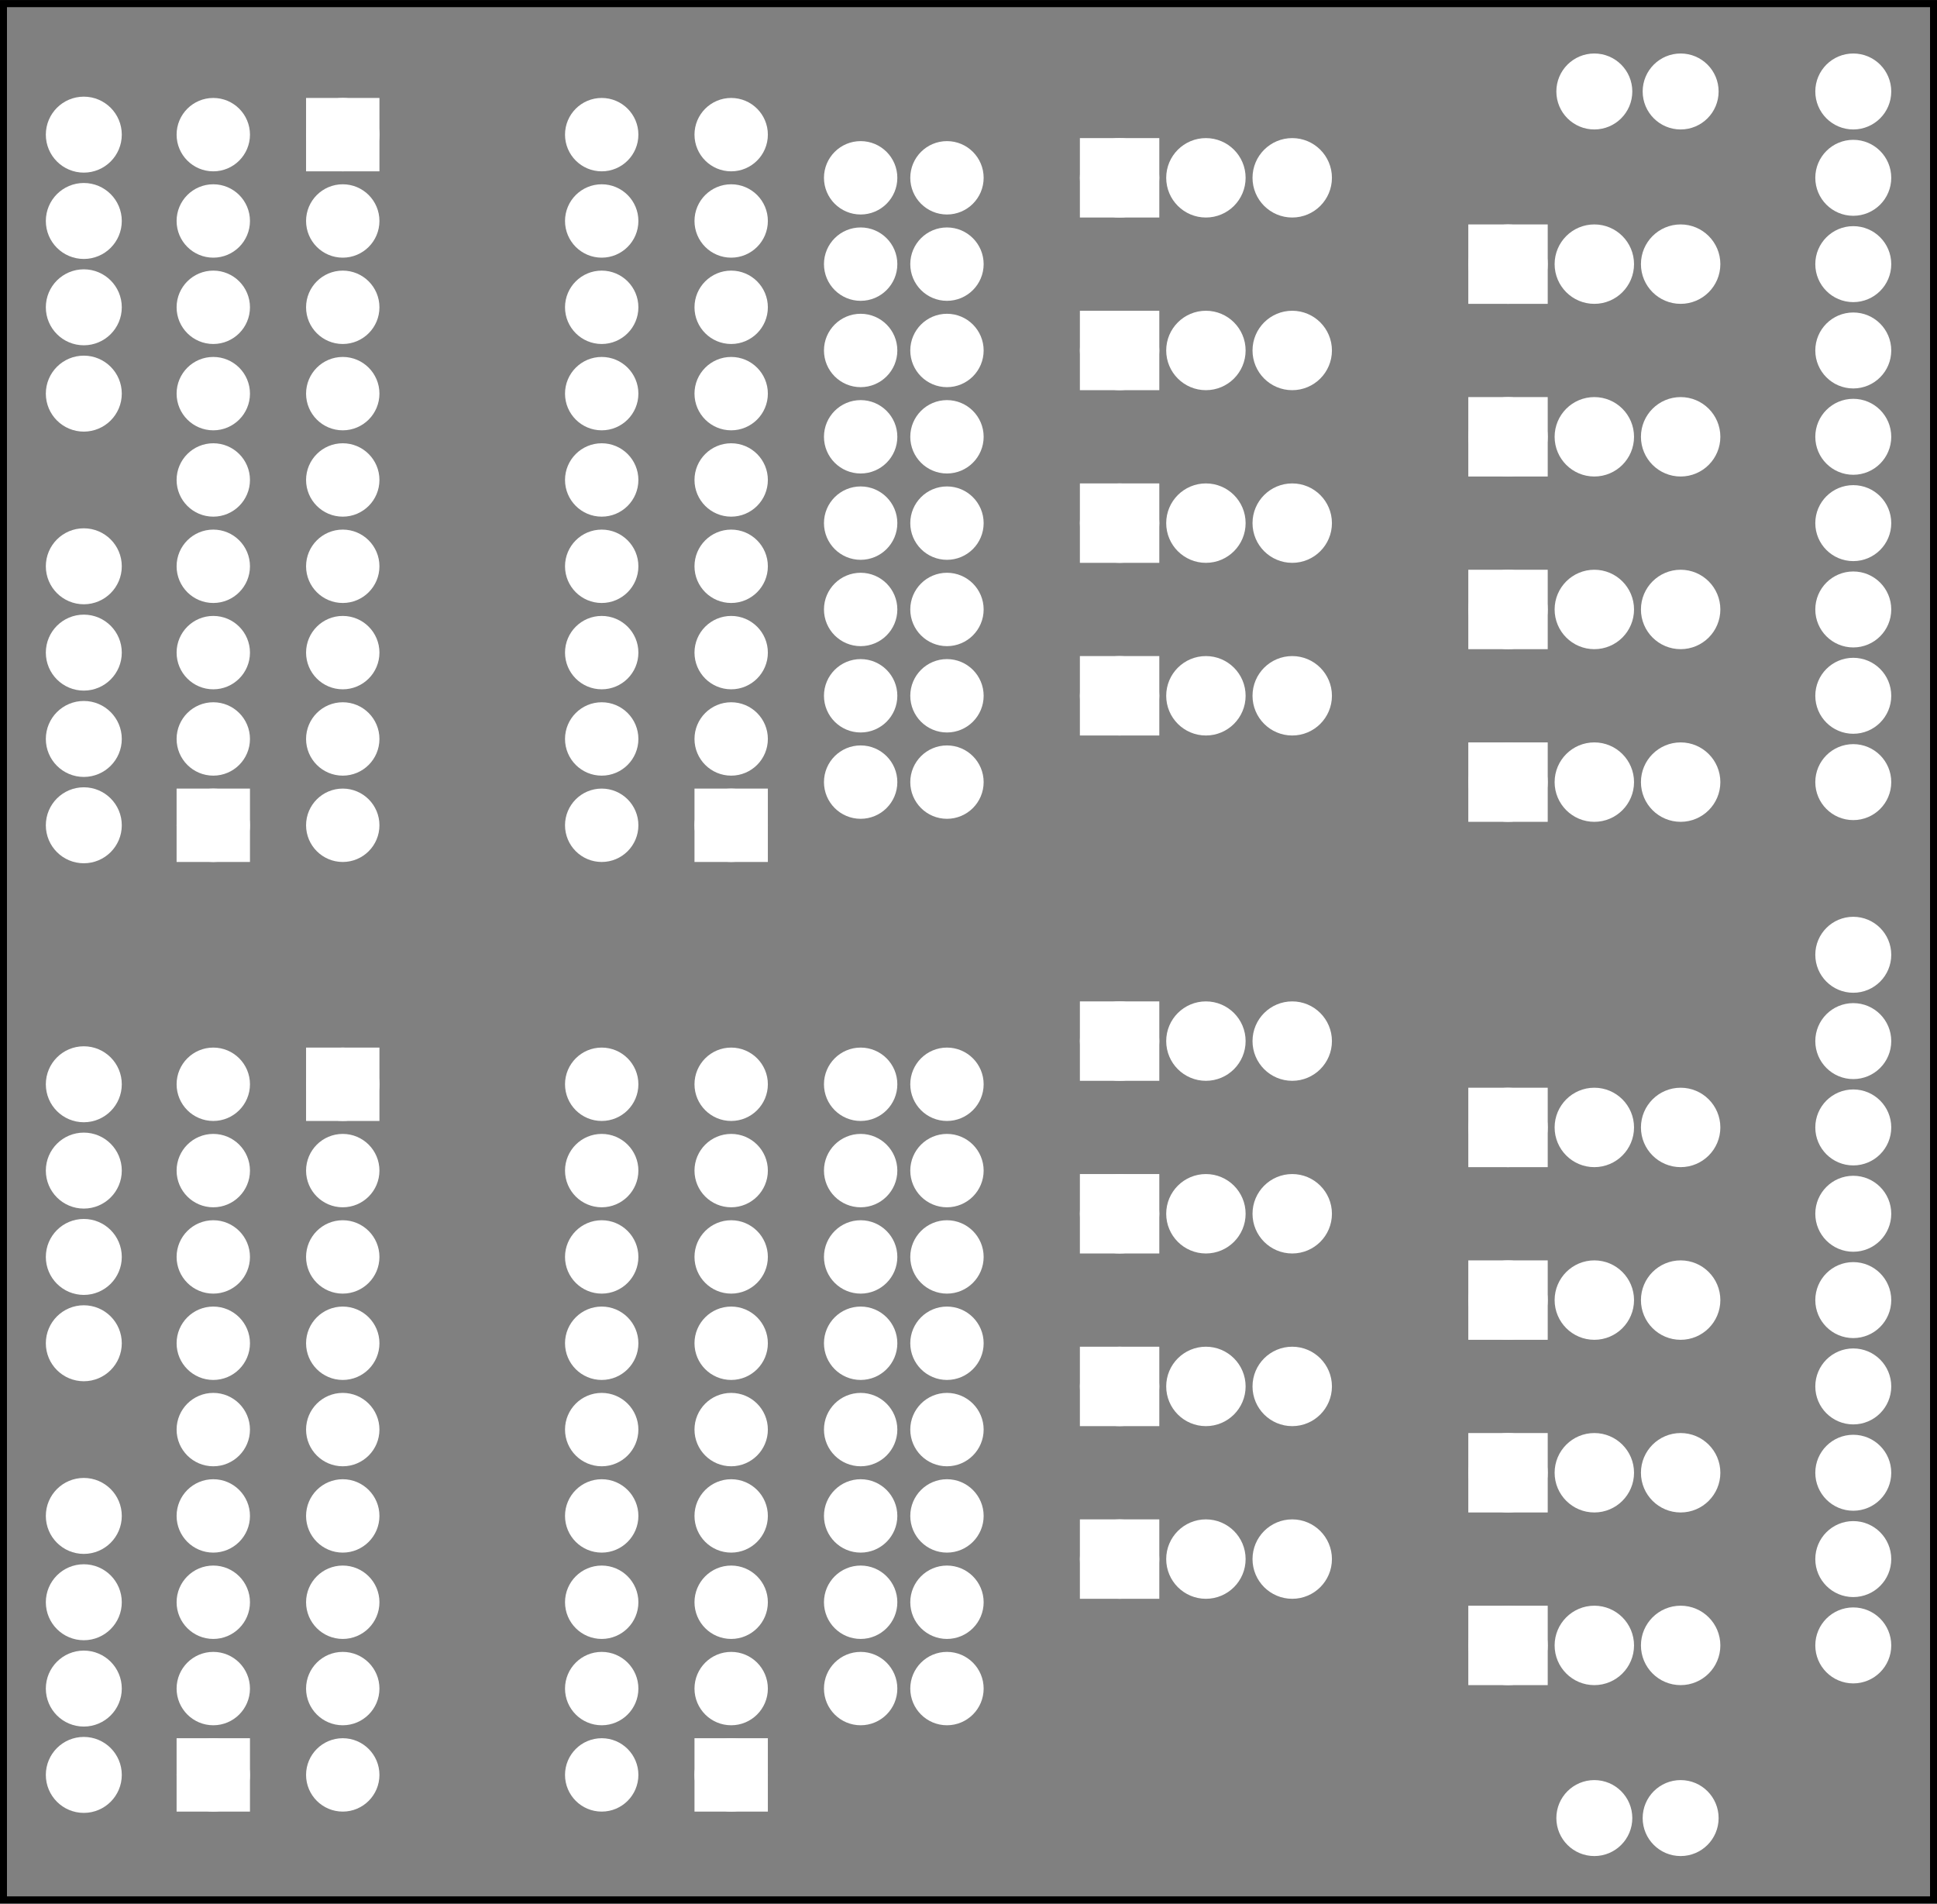 <?xml version='1.0' encoding='UTF-8' standalone='no'?>
<!-- Created with Fritzing (http://www.fritzing.org/) -->
<svg xmlns="http://www.w3.org/2000/svg" width="2.244in" xmlns:svg="http://www.w3.org/2000/svg" height="2.205in" viewBox="0 0 161.575 158.74" x="0in" baseProfile="tiny" y="0in"  version="1.2">
 <rect x="0" y="0" width="161.575" height="158.74" fill="#808080" stroke="none"/>
 <g partID="57832">
  <g id="silkscreen0">
   <rect width="160.999" stroke="black" height="158.164" x="0.288" y="0.288" stroke-width="0.576" fill="none"/>
  </g>
 </g>
 <g partID="57830">
  <g id="board">
   <rect width="160.999" stroke="black" height="158.164" x="0.288" id="boardoutline" y="0.288" fill-opacity="0.5" stroke-width="0.5" fill="none"/>
  </g>
 </g>
 <g partID="57832">
  <g id="silkscreen0">
   <rect width="160.999" stroke="black" height="158.164" x="0.288" y="0.288" stroke-width="0.576" fill="none"/>
  </g>
 </g>
 <g partID="12301100">
  <g transform="translate(69.091,60.716)">
   <g id="copper0">
    <g id="copper1">
     <!--  <rect width="55" x="10" y="35" fill="none" height="55" stroke="rgb(255, 191, 0)" stroke-width="20" /> -->
     <circle stroke="white" cx="2.7" r="1.98" cy="4.5" id="connector0pin" stroke-width="2.16" fill="white"/>
     <circle stroke="white" cx="9.9" r="1.98" cy="4.5" id="connector1pin" stroke-width="2.16" fill="white"/>
    </g>
   </g>
  </g>
 </g>
 <g partID="12361150">
  <g transform="translate(69.091,136.316)">
   <g id="copper0">
    <g id="copper1">
     <!--  <rect width="55" x="10" y="35" fill="none" height="55" stroke="rgb(255, 191, 0)" stroke-width="20" /> -->
     <circle stroke="white" cx="2.7" r="1.98" cy="4.5" id="connector0pin" stroke-width="2.16" fill="white"/>
     <circle stroke="white" cx="9.9" r="1.98" cy="4.5" id="connector1pin" stroke-width="2.16" fill="white"/>
    </g>
   </g>
  </g>
 </g>
 <g partID="12301080">
  <g transform="translate(69.091,46.316)">
   <g id="copper0">
    <g id="copper1">
     <!--  <rect width="55" x="10" y="35" fill="none" height="55" stroke="rgb(255, 191, 0)" stroke-width="20" /> -->
     <circle stroke="white" cx="2.7" r="1.98" cy="4.5" id="connector0pin" stroke-width="2.16" fill="white"/>
     <circle stroke="white" cx="9.9" r="1.98" cy="4.5" id="connector1pin" stroke-width="2.16" fill="white"/>
    </g>
   </g>
  </g>
 </g>
 <g partID="12361160">
  <g transform="translate(69.091,121.916)">
   <g id="copper0">
    <g id="copper1">
     <!--  <rect width="55" x="10" y="35" fill="none" height="55" stroke="rgb(255, 191, 0)" stroke-width="20" /> -->
     <circle stroke="white" cx="2.7" r="1.98" cy="4.5" id="connector0pin" stroke-width="2.16" fill="white"/>
     <circle stroke="white" cx="9.9" r="1.98" cy="4.5" id="connector1pin" stroke-width="2.16" fill="white"/>
    </g>
   </g>
  </g>
 </g>
 <g partID="12361170">
  <g transform="translate(69.091,107.516)">
   <g id="copper0">
    <g id="copper1">
     <!--  <rect width="55" x="10" y="35" fill="none" height="55" stroke="rgb(255, 191, 0)" stroke-width="20" /> -->
     <circle stroke="white" cx="2.7" r="1.98" cy="4.5" id="connector0pin" stroke-width="2.16" fill="white"/>
     <circle stroke="white" cx="9.9" r="1.98" cy="4.5" id="connector1pin" stroke-width="2.16" fill="white"/>
    </g>
   </g>
  </g>
 </g>
 <g partID="12301060">
  <g transform="translate(69.091,31.916)">
   <g id="copper0">
    <g id="copper1">
     <!--  <rect width="55" x="10" y="35" fill="none" height="55" stroke="rgb(255, 191, 0)" stroke-width="20" /> -->
     <circle stroke="white" cx="2.7" r="1.98" cy="4.5" id="connector0pin" stroke-width="2.16" fill="white"/>
     <circle stroke="white" cx="9.9" r="1.98" cy="4.5" id="connector1pin" stroke-width="2.16" fill="white"/>
    </g>
   </g>
  </g>
 </g>
 <g partID="12361180">
  <g transform="translate(69.091,93.116)">
   <g id="copper0">
    <g id="copper1">
     <!--  <rect width="55" x="10" y="35" fill="none" height="55" stroke="rgb(255, 191, 0)" stroke-width="20" /> -->
     <circle stroke="white" cx="2.7" r="1.98" cy="4.5" id="connector0pin" stroke-width="2.16" fill="white"/>
     <circle stroke="white" cx="9.9" r="1.98" cy="4.5" id="connector1pin" stroke-width="2.16" fill="white"/>
    </g>
   </g>
  </g>
 </g>
 <g partID="12301040">
  <g transform="translate(69.091,17.516)">
   <g id="copper0">
    <g id="copper1">
     <!--  <rect width="55" x="10" y="35" fill="none" height="55" stroke="rgb(255, 191, 0)" stroke-width="20" /> -->
     <circle stroke="white" cx="2.7" r="1.98" cy="4.5" id="connector0pin" stroke-width="2.16" fill="white"/>
     <circle stroke="white" cx="9.9" r="1.98" cy="4.5" id="connector1pin" stroke-width="2.16" fill="white"/>
    </g>
   </g>
  </g>
 </g>
 <g partID="12301020">
  <g transform="translate(67.291,53.516)">
   <g id="copper0">
    <g id="copper1">
     <!-- <rect width="55" x="35" y="35" fill="none" height="55" stroke="rgb(255, 191, 0)" stroke-width="20" /> -->
     <circle stroke="white" cx="4.5" r="1.98" cy="4.5" id="connector0pin" stroke-width="2.16" fill="white"/>
     <circle stroke="white" cx="11.7" r="1.98" cy="4.5" id="connector1pin" stroke-width="2.16" fill="white"/>
    </g>
   </g>
  </g>
 </g>
 <g partID="12361190">
  <g transform="translate(67.291,129.116)">
   <g id="copper0">
    <g id="copper1">
     <!-- <rect width="55" x="35" y="35" fill="none" height="55" stroke="rgb(255, 191, 0)" stroke-width="20" /> -->
     <circle stroke="white" cx="4.5" r="1.98" cy="4.5" id="connector0pin" stroke-width="2.16" fill="white"/>
     <circle stroke="white" cx="11.7" r="1.98" cy="4.5" id="connector1pin" stroke-width="2.16" fill="white"/>
    </g>
   </g>
  </g>
 </g>
 <g partID="12361200">
  <g transform="translate(67.291,114.716)">
   <g id="copper0">
    <g id="copper1">
     <!-- <rect width="55" x="35" y="35" fill="none" height="55" stroke="rgb(255, 191, 0)" stroke-width="20" /> -->
     <circle stroke="white" cx="4.5" r="1.98" cy="4.5" id="connector0pin" stroke-width="2.16" fill="white"/>
     <circle stroke="white" cx="11.7" r="1.98" cy="4.5" id="connector1pin" stroke-width="2.16" fill="white"/>
    </g>
   </g>
  </g>
 </g>
 <g partID="12301000">
  <g transform="translate(67.291,39.116)">
   <g id="copper0">
    <g id="copper1">
     <!-- <rect width="55" x="35" y="35" fill="none" height="55" stroke="rgb(255, 191, 0)" stroke-width="20" /> -->
     <circle stroke="white" cx="4.5" r="1.98" cy="4.5" id="connector0pin" stroke-width="2.16" fill="white"/>
     <circle stroke="white" cx="11.7" r="1.98" cy="4.5" id="connector1pin" stroke-width="2.16" fill="white"/>
    </g>
   </g>
  </g>
 </g>
 <g partID="12300980">
  <g transform="translate(67.291,24.716)">
   <g id="copper0">
    <g id="copper1">
     <!-- <rect width="55" x="35" y="35" fill="none" height="55" stroke="rgb(255, 191, 0)" stroke-width="20" /> -->
     <circle stroke="white" cx="4.5" r="1.98" cy="4.5" id="connector0pin" stroke-width="2.16" fill="white"/>
     <circle stroke="white" cx="11.7" r="1.98" cy="4.5" id="connector1pin" stroke-width="2.16" fill="white"/>
    </g>
   </g>
  </g>
 </g>
 <g partID="12361210">
  <g transform="translate(67.291,100.316)">
   <g id="copper0">
    <g id="copper1">
     <!-- <rect width="55" x="35" y="35" fill="none" height="55" stroke="rgb(255, 191, 0)" stroke-width="20" /> -->
     <circle stroke="white" cx="4.5" r="1.98" cy="4.5" id="connector0pin" stroke-width="2.16" fill="white"/>
     <circle stroke="white" cx="11.7" r="1.98" cy="4.5" id="connector1pin" stroke-width="2.16" fill="white"/>
    </g>
   </g>
  </g>
 </g>
 <g partID="74910">
  <g transform="translate(67.291,10.316)">
   <g id="copper0">
    <g id="copper1">
     <!-- <rect width="55" x="35" y="35" fill="none" height="55" stroke="rgb(255, 191, 0)" stroke-width="20" /> -->
     <circle stroke="white" cx="4.5" r="1.98" cy="4.5" id="connector0pin" stroke-width="2.16" fill="white"/>
     <circle stroke="white" cx="11.7" r="1.98" cy="4.5" id="connector1pin" stroke-width="2.16" fill="white"/>
    </g>
   </g>
  </g>
 </g>
 <g partID="12361220">
  <g transform="translate(67.291,85.916)">
   <g id="copper0">
    <g id="copper1">
     <!-- <rect width="55" x="35" y="35" fill="none" height="55" stroke="rgb(255, 191, 0)" stroke-width="20" /> -->
     <circle stroke="white" cx="4.5" r="1.98" cy="4.5" id="connector0pin" stroke-width="2.16" fill="white"/>
     <circle stroke="white" cx="11.7" r="1.98" cy="4.5" id="connector1pin" stroke-width="2.16" fill="white"/>
    </g>
   </g>
  </g>
 </g>
 <g partID="12361230">
  <g transform="translate(117.151,122.816)">
   <g id="copper0">
    <rect width="4.464" stroke="white" height="4.464" x="6.408" y="12.168" stroke-width="2.16" fill="white"/>
    <circle stroke="white" cx="8.64" r="2.232" cy="14.4" id="connector0pad" stroke-width="2.16" fill="white"/>
    <circle stroke="white" cx="15.84" r="2.232" cy="14.4" id="connector1pad" stroke-width="2.16" fill="white"/>
    <circle stroke="white" cx="23.04" r="2.232" cy="14.4" id="connector2pad" stroke-width="2.16" fill="white"/>
   </g>
  </g>
 </g>
 <g partID="12302090">
  <g transform="translate(117.151,50.816)">
   <g id="copper0">
    <rect width="4.464" stroke="white" height="4.464" x="6.408" y="12.168" stroke-width="2.16" fill="white"/>
    <circle stroke="white" cx="8.64" r="2.232" cy="14.4" id="connector0pad" stroke-width="2.16" fill="white"/>
    <circle stroke="white" cx="15.84" r="2.232" cy="14.4" id="connector1pad" stroke-width="2.16" fill="white"/>
    <circle stroke="white" cx="23.04" r="2.232" cy="14.4" id="connector2pad" stroke-width="2.16" fill="white"/>
   </g>
  </g>
 </g>
 <g partID="12302070">
  <g transform="translate(84.751,43.616)">
   <g id="copper0">
    <rect width="4.464" stroke="white" height="4.464" x="6.408" y="12.168" stroke-width="2.16" fill="white"/>
    <circle stroke="white" cx="8.64" r="2.232" cy="14.4" id="connector0pad" stroke-width="2.16" fill="white"/>
    <circle stroke="white" cx="15.84" r="2.232" cy="14.4" id="connector1pad" stroke-width="2.16" fill="white"/>
    <circle stroke="white" cx="23.04" r="2.232" cy="14.4" id="connector2pad" stroke-width="2.16" fill="white"/>
   </g>
  </g>
 </g>
 <g partID="12361240">
  <g transform="translate(84.751,115.616)">
   <g id="copper0">
    <rect width="4.464" stroke="white" height="4.464" x="6.408" y="12.168" stroke-width="2.16" fill="white"/>
    <circle stroke="white" cx="8.64" r="2.232" cy="14.4" id="connector0pad" stroke-width="2.16" fill="white"/>
    <circle stroke="white" cx="15.84" r="2.232" cy="14.4" id="connector1pad" stroke-width="2.16" fill="white"/>
    <circle stroke="white" cx="23.04" r="2.232" cy="14.4" id="connector2pad" stroke-width="2.16" fill="white"/>
   </g>
  </g>
 </g>
 <g partID="12302050">
  <g transform="translate(117.151,36.416)">
   <g id="copper0">
    <rect width="4.464" stroke="white" height="4.464" x="6.408" y="12.168" stroke-width="2.16" fill="white"/>
    <circle stroke="white" cx="8.64" r="2.232" cy="14.4" id="connector0pad" stroke-width="2.16" fill="white"/>
    <circle stroke="white" cx="15.84" r="2.232" cy="14.4" id="connector1pad" stroke-width="2.16" fill="white"/>
    <circle stroke="white" cx="23.04" r="2.232" cy="14.4" id="connector2pad" stroke-width="2.16" fill="white"/>
   </g>
  </g>
 </g>
 <g partID="12361250">
  <g transform="translate(117.151,108.416)">
   <g id="copper0">
    <rect width="4.464" stroke="white" height="4.464" x="6.408" y="12.168" stroke-width="2.16" fill="white"/>
    <circle stroke="white" cx="8.64" r="2.232" cy="14.4" id="connector0pad" stroke-width="2.16" fill="white"/>
    <circle stroke="white" cx="15.84" r="2.232" cy="14.4" id="connector1pad" stroke-width="2.16" fill="white"/>
    <circle stroke="white" cx="23.04" r="2.232" cy="14.4" id="connector2pad" stroke-width="2.16" fill="white"/>
   </g>
  </g>
 </g>
 <g partID="12302030">
  <g transform="translate(84.751,29.216)">
   <g id="copper0">
    <rect width="4.464" stroke="white" height="4.464" x="6.408" y="12.168" stroke-width="2.16" fill="white"/>
    <circle stroke="white" cx="8.64" r="2.232" cy="14.4" id="connector0pad" stroke-width="2.16" fill="white"/>
    <circle stroke="white" cx="15.84" r="2.232" cy="14.4" id="connector1pad" stroke-width="2.16" fill="white"/>
    <circle stroke="white" cx="23.04" r="2.232" cy="14.4" id="connector2pad" stroke-width="2.16" fill="white"/>
   </g>
  </g>
 </g>
 <g partID="12361260">
  <g transform="translate(84.751,101.216)">
   <g id="copper0">
    <rect width="4.464" stroke="white" height="4.464" x="6.408" y="12.168" stroke-width="2.16" fill="white"/>
    <circle stroke="white" cx="8.64" r="2.232" cy="14.4" id="connector0pad" stroke-width="2.16" fill="white"/>
    <circle stroke="white" cx="15.84" r="2.232" cy="14.4" id="connector1pad" stroke-width="2.16" fill="white"/>
    <circle stroke="white" cx="23.04" r="2.232" cy="14.4" id="connector2pad" stroke-width="2.16" fill="white"/>
   </g>
  </g>
 </g>
 <g partID="12302010">
  <g transform="translate(117.151,22.016)">
   <g id="copper0">
    <rect width="4.464" stroke="white" height="4.464" x="6.408" y="12.168" stroke-width="2.16" fill="white"/>
    <circle stroke="white" cx="8.64" r="2.232" cy="14.4" id="connector0pad" stroke-width="2.16" fill="white"/>
    <circle stroke="white" cx="15.84" r="2.232" cy="14.4" id="connector1pad" stroke-width="2.16" fill="white"/>
    <circle stroke="white" cx="23.04" r="2.232" cy="14.4" id="connector2pad" stroke-width="2.16" fill="white"/>
   </g>
  </g>
 </g>
 <g partID="12361270">
  <g transform="translate(117.151,94.016)">
   <g id="copper0">
    <rect width="4.464" stroke="white" height="4.464" x="6.408" y="12.168" stroke-width="2.16" fill="white"/>
    <circle stroke="white" cx="8.64" r="2.232" cy="14.4" id="connector0pad" stroke-width="2.16" fill="white"/>
    <circle stroke="white" cx="15.84" r="2.232" cy="14.4" id="connector1pad" stroke-width="2.16" fill="white"/>
    <circle stroke="white" cx="23.04" r="2.232" cy="14.4" id="connector2pad" stroke-width="2.16" fill="white"/>
   </g>
  </g>
 </g>
 <g partID="12301990">
  <g transform="translate(84.751,14.816)">
   <g id="copper0">
    <rect width="4.464" stroke="white" height="4.464" x="6.408" y="12.168" stroke-width="2.16" fill="white"/>
    <circle stroke="white" cx="8.64" r="2.232" cy="14.4" id="connector0pad" stroke-width="2.16" fill="white"/>
    <circle stroke="white" cx="15.84" r="2.232" cy="14.4" id="connector1pad" stroke-width="2.16" fill="white"/>
    <circle stroke="white" cx="23.04" r="2.232" cy="14.4" id="connector2pad" stroke-width="2.16" fill="white"/>
   </g>
  </g>
 </g>
 <g partID="12361280">
  <g transform="translate(84.751,86.816)">
   <g id="copper0">
    <rect width="4.464" stroke="white" height="4.464" x="6.408" y="12.168" stroke-width="2.16" fill="white"/>
    <circle stroke="white" cx="8.64" r="2.232" cy="14.4" id="connector0pad" stroke-width="2.16" fill="white"/>
    <circle stroke="white" cx="15.84" r="2.232" cy="14.4" id="connector1pad" stroke-width="2.16" fill="white"/>
    <circle stroke="white" cx="23.04" r="2.232" cy="14.4" id="connector2pad" stroke-width="2.16" fill="white"/>
   </g>
  </g>
 </g>
 <g partID="12301970">
  <g transform="translate(117.151,7.616)">
   <g id="copper0">
    <rect width="4.464" stroke="white" height="4.464" x="6.408" y="12.168" stroke-width="2.16" fill="white"/>
    <circle stroke="white" cx="8.64" r="2.232" cy="14.4" id="connector0pad" stroke-width="2.16" fill="white"/>
    <circle stroke="white" cx="15.84" r="2.232" cy="14.4" id="connector1pad" stroke-width="2.16" fill="white"/>
    <circle stroke="white" cx="23.04" r="2.232" cy="14.4" id="connector2pad" stroke-width="2.16" fill="white"/>
   </g>
  </g>
 </g>
 <g partID="12361290">
  <g transform="translate(117.151,79.616)">
   <g id="copper0">
    <rect width="4.464" stroke="white" height="4.464" x="6.408" y="12.168" stroke-width="2.16" fill="white"/>
    <circle stroke="white" cx="8.64" r="2.232" cy="14.4" id="connector0pad" stroke-width="2.16" fill="white"/>
    <circle stroke="white" cx="15.84" r="2.232" cy="14.4" id="connector1pad" stroke-width="2.16" fill="white"/>
    <circle stroke="white" cx="23.04" r="2.232" cy="14.4" id="connector2pad" stroke-width="2.16" fill="white"/>
   </g>
  </g>
 </g>
 <g partID="74970">
  <g transform="translate(84.751,0.416)">
   <g id="copper0">
    <rect width="4.464" stroke="white" height="4.464" x="6.408" y="12.168" stroke-width="2.16" fill="white"/>
    <circle stroke="white" cx="8.64" r="2.232" cy="14.4" id="connector0pad" stroke-width="2.16" fill="white"/>
    <circle stroke="white" cx="15.84" r="2.232" cy="14.4" id="connector1pad" stroke-width="2.16" fill="white"/>
    <circle stroke="white" cx="23.04" r="2.232" cy="14.4" id="connector2pad" stroke-width="2.16" fill="white"/>
   </g>
  </g>
 </g>
 <g partID="12361300">
  <g transform="translate(84.751,72.416)">
   <g id="copper0">
    <rect width="4.464" stroke="white" height="4.464" x="6.408" y="12.168" stroke-width="2.16" fill="white"/>
    <circle stroke="white" cx="8.64" r="2.232" cy="14.4" id="connector0pad" stroke-width="2.16" fill="white"/>
    <circle stroke="white" cx="15.84" r="2.232" cy="14.4" id="connector1pad" stroke-width="2.16" fill="white"/>
    <circle stroke="white" cx="23.04" r="2.232" cy="14.4" id="connector2pad" stroke-width="2.16" fill="white"/>
   </g>
  </g>
 </g>
 <g partID="12305140">
  <g transform="translate(22.111,73.136)">
   <g transform="matrix(-1,0,0,-1,0,0)">
    <g gorn="0.5.0" id="copper0">
     <rect width="3.96" stroke="white" height="3.96" gorn="0.5.0.0" x="2.34" id="square" y="2.34" stroke-width="2.16" fill="white"/>
     <circle stroke="white" cx="4.32" r="1.98" gorn="0.5.0.1" cy="4.32" id="connector0pin" stroke-width="2.16" fill="white"/>
     <circle stroke="white" cx="4.32" r="1.98" gorn="0.5.0.2" cy="11.52" id="connector1pin" stroke-width="2.16" fill="white"/>
     <circle stroke="white" cx="4.32" r="1.98" gorn="0.5.0.3" cy="18.72" id="connector2pin" stroke-width="2.16" fill="white"/>
     <circle stroke="white" cx="4.32" r="1.98" gorn="0.5.0.4" cy="25.92" id="connector3pin" stroke-width="2.16" fill="white"/>
     <circle stroke="white" cx="4.32" r="1.98" gorn="0.5.0.5" cy="33.12" id="connector4pin" stroke-width="2.16" fill="white"/>
     <circle stroke="white" cx="4.32" r="1.98" gorn="0.5.0.6" cy="40.32" id="connector5pin" stroke-width="2.16" fill="white"/>
     <circle stroke="white" cx="4.32" r="1.98" gorn="0.5.0.7" cy="47.52" id="connector6pin" stroke-width="2.16" fill="white"/>
     <circle stroke="white" cx="4.32" r="1.98" gorn="0.5.0.8" cy="54.72" id="connector7pin" stroke-width="2.16" fill="white"/>
     <circle stroke="white" cx="4.32" r="1.98" gorn="0.5.0.9" cy="61.92" id="connector8pin" stroke-width="2.16" fill="white"/>
    </g>
   </g>
  </g>
 </g>
 <g partID="12361310">
  <g transform="translate(22.111,152.336)">
   <g transform="matrix(-1,0,0,-1,0,0)">
    <g gorn="0.5.0" id="copper0">
     <rect width="3.96" stroke="white" height="3.96" gorn="0.5.0.0" x="2.34" id="square" y="2.34" stroke-width="2.16" fill="white"/>
     <circle stroke="white" cx="4.32" r="1.98" gorn="0.5.0.1" cy="4.32" id="connector0pin" stroke-width="2.16" fill="white"/>
     <circle stroke="white" cx="4.32" r="1.98" gorn="0.5.0.2" cy="11.52" id="connector1pin" stroke-width="2.16" fill="white"/>
     <circle stroke="white" cx="4.32" r="1.98" gorn="0.5.0.3" cy="18.72" id="connector2pin" stroke-width="2.16" fill="white"/>
     <circle stroke="white" cx="4.32" r="1.98" gorn="0.5.0.4" cy="25.92" id="connector3pin" stroke-width="2.16" fill="white"/>
     <circle stroke="white" cx="4.32" r="1.98" gorn="0.5.0.5" cy="33.12" id="connector4pin" stroke-width="2.16" fill="white"/>
     <circle stroke="white" cx="4.32" r="1.98" gorn="0.5.0.6" cy="40.32" id="connector5pin" stroke-width="2.16" fill="white"/>
     <circle stroke="white" cx="4.32" r="1.98" gorn="0.5.0.7" cy="47.52" id="connector6pin" stroke-width="2.16" fill="white"/>
     <circle stroke="white" cx="4.32" r="1.98" gorn="0.5.0.8" cy="54.72" id="connector7pin" stroke-width="2.16" fill="white"/>
     <circle stroke="white" cx="4.32" r="1.98" gorn="0.5.0.9" cy="61.92" id="connector8pin" stroke-width="2.16" fill="white"/>
    </g>
   </g>
  </g>
 </g>
 <g partID="12297250">
  <g transform="translate(65.311,73.136)">
   <g transform="matrix(-1,0,0,-1,0,0)">
    <g gorn="0.5.0" id="copper0">
     <rect width="3.96" stroke="white" height="3.96" gorn="0.5.0.0" x="2.34" id="square" y="2.34" stroke-width="2.16" fill="white"/>
     <circle stroke="white" cx="4.32" r="1.98" gorn="0.5.0.1" cy="4.32" id="connector0pin" stroke-width="2.16" fill="white"/>
     <circle stroke="white" cx="4.32" r="1.98" gorn="0.5.0.2" cy="11.52" id="connector1pin" stroke-width="2.16" fill="white"/>
     <circle stroke="white" cx="4.32" r="1.98" gorn="0.5.0.3" cy="18.72" id="connector2pin" stroke-width="2.16" fill="white"/>
     <circle stroke="white" cx="4.32" r="1.98" gorn="0.5.0.4" cy="25.92" id="connector3pin" stroke-width="2.16" fill="white"/>
     <circle stroke="white" cx="4.32" r="1.98" gorn="0.5.0.5" cy="33.12" id="connector4pin" stroke-width="2.16" fill="white"/>
     <circle stroke="white" cx="4.32" r="1.98" gorn="0.5.0.6" cy="40.32" id="connector5pin" stroke-width="2.16" fill="white"/>
     <circle stroke="white" cx="4.32" r="1.98" gorn="0.5.0.7" cy="47.52" id="connector6pin" stroke-width="2.16" fill="white"/>
     <circle stroke="white" cx="4.32" r="1.98" gorn="0.5.0.8" cy="54.72" id="connector7pin" stroke-width="2.16" fill="white"/>
     <circle stroke="white" cx="4.32" r="1.98" gorn="0.5.0.9" cy="61.92" id="connector8pin" stroke-width="2.16" fill="white"/>
    </g>
   </g>
  </g>
 </g>
 <g partID="12361320">
  <g transform="translate(65.311,152.336)">
   <g transform="matrix(-1,0,0,-1,0,0)">
    <g gorn="0.5.0" id="copper0">
     <rect width="3.96" stroke="white" height="3.96" gorn="0.5.0.0" x="2.34" id="square" y="2.34" stroke-width="2.16" fill="white"/>
     <circle stroke="white" cx="4.32" r="1.98" gorn="0.5.0.1" cy="4.32" id="connector0pin" stroke-width="2.16" fill="white"/>
     <circle stroke="white" cx="4.32" r="1.98" gorn="0.5.0.2" cy="11.52" id="connector1pin" stroke-width="2.16" fill="white"/>
     <circle stroke="white" cx="4.32" r="1.98" gorn="0.5.0.3" cy="18.72" id="connector2pin" stroke-width="2.16" fill="white"/>
     <circle stroke="white" cx="4.32" r="1.98" gorn="0.5.0.4" cy="25.92" id="connector3pin" stroke-width="2.16" fill="white"/>
     <circle stroke="white" cx="4.32" r="1.98" gorn="0.5.0.5" cy="33.12" id="connector4pin" stroke-width="2.16" fill="white"/>
     <circle stroke="white" cx="4.32" r="1.98" gorn="0.5.0.6" cy="40.32" id="connector5pin" stroke-width="2.16" fill="white"/>
     <circle stroke="white" cx="4.32" r="1.98" gorn="0.5.0.7" cy="47.52" id="connector6pin" stroke-width="2.16" fill="white"/>
     <circle stroke="white" cx="4.32" r="1.98" gorn="0.5.0.8" cy="54.72" id="connector7pin" stroke-width="2.16" fill="white"/>
     <circle stroke="white" cx="4.32" r="1.98" gorn="0.5.0.9" cy="61.92" id="connector8pin" stroke-width="2.16" fill="white"/>
    </g>
   </g>
  </g>
 </g>
 <g partID="12308850">
  <g transform="translate(24.271,6.896)">
   <g id="copper0">
    <rect width="3.96" stroke="white" height="3.96" x="2.34" id="square" y="2.34" stroke-width="2.16" fill="white"/>
    <circle stroke="white" cx="4.32" r="1.98" cy="4.32" id="connector0pin" stroke-width="2.16" fill="white"/>
    <circle stroke="white" cx="25.92" r="1.98" cy="4.32" id="connector17pin" stroke-width="2.16" fill="white"/>
    <circle stroke="white" cx="4.32" r="1.98" cy="11.52" id="connector1pin" stroke-width="2.16" fill="white"/>
    <circle stroke="white" cx="25.92" r="1.98" cy="11.52" id="connector16pin" stroke-width="2.16" fill="white"/>
    <circle stroke="white" cx="4.32" r="1.98" cy="18.72" id="connector2pin" stroke-width="2.16" fill="white"/>
    <circle stroke="white" cx="25.92" r="1.98" cy="18.72" id="connector15pin" stroke-width="2.16" fill="white"/>
    <circle stroke="white" cx="4.32" r="1.98" cy="25.92" id="connector3pin" stroke-width="2.16" fill="white"/>
    <circle stroke="white" cx="25.92" r="1.98" cy="25.92" id="connector14pin" stroke-width="2.16" fill="white"/>
    <circle stroke="white" cx="4.32" r="1.98" cy="33.12" id="connector4pin" stroke-width="2.16" fill="white"/>
    <circle stroke="white" cx="25.92" r="1.98" cy="33.12" id="connector13pin" stroke-width="2.16" fill="white"/>
    <circle stroke="white" cx="4.32" r="1.98" cy="40.32" id="connector5pin" stroke-width="2.16" fill="white"/>
    <circle stroke="white" cx="25.92" r="1.98" cy="40.32" id="connector12pin" stroke-width="2.16" fill="white"/>
    <circle stroke="white" cx="4.32" r="1.98" cy="47.52" id="connector6pin" stroke-width="2.16" fill="white"/>
    <circle stroke="white" cx="25.92" r="1.98" cy="47.52" id="connector11pin" stroke-width="2.16" fill="white"/>
    <circle stroke="white" cx="4.32" r="1.98" cy="54.72" id="connector7pin" stroke-width="2.16" fill="white"/>
    <circle stroke="white" cx="25.92" r="1.98" cy="54.72" id="connector10pin" stroke-width="2.16" fill="white"/>
    <circle stroke="white" cx="4.32" r="1.98" cy="61.92" id="connector8pin" stroke-width="2.16" fill="white"/>
    <circle stroke="white" cx="25.92" r="1.98" cy="61.92" id="connector9pin" stroke-width="2.16" fill="white"/>
   </g>
  </g>
 </g>
 <g partID="12361330">
  <g transform="translate(24.271,86.096)">
   <g id="copper0">
    <rect width="3.96" stroke="white" height="3.96" x="2.34" id="square" y="2.34" stroke-width="2.16" fill="white"/>
    <circle stroke="white" cx="4.32" r="1.98" cy="4.32" id="connector0pin" stroke-width="2.16" fill="white"/>
    <circle stroke="white" cx="25.92" r="1.98" cy="4.32" id="connector17pin" stroke-width="2.16" fill="white"/>
    <circle stroke="white" cx="4.32" r="1.98" cy="11.52" id="connector1pin" stroke-width="2.16" fill="white"/>
    <circle stroke="white" cx="25.92" r="1.98" cy="11.52" id="connector16pin" stroke-width="2.16" fill="white"/>
    <circle stroke="white" cx="4.32" r="1.98" cy="18.72" id="connector2pin" stroke-width="2.16" fill="white"/>
    <circle stroke="white" cx="25.92" r="1.98" cy="18.72" id="connector15pin" stroke-width="2.16" fill="white"/>
    <circle stroke="white" cx="4.32" r="1.98" cy="25.92" id="connector3pin" stroke-width="2.16" fill="white"/>
    <circle stroke="white" cx="25.92" r="1.98" cy="25.92" id="connector14pin" stroke-width="2.16" fill="white"/>
    <circle stroke="white" cx="4.32" r="1.98" cy="33.12" id="connector4pin" stroke-width="2.16" fill="white"/>
    <circle stroke="white" cx="25.92" r="1.98" cy="33.12" id="connector13pin" stroke-width="2.16" fill="white"/>
    <circle stroke="white" cx="4.32" r="1.98" cy="40.32" id="connector5pin" stroke-width="2.16" fill="white"/>
    <circle stroke="white" cx="25.92" r="1.98" cy="40.32" id="connector12pin" stroke-width="2.16" fill="white"/>
    <circle stroke="white" cx="4.32" r="1.98" cy="47.52" id="connector6pin" stroke-width="2.16" fill="white"/>
    <circle stroke="white" cx="25.92" r="1.98" cy="47.52" id="connector11pin" stroke-width="2.16" fill="white"/>
    <circle stroke="white" cx="4.32" r="1.98" cy="54.72" id="connector7pin" stroke-width="2.16" fill="white"/>
    <circle stroke="white" cx="25.92" r="1.98" cy="54.72" id="connector10pin" stroke-width="2.16" fill="white"/>
    <circle stroke="white" cx="4.32" r="1.98" cy="61.92" id="connector8pin" stroke-width="2.16" fill="white"/>
    <circle stroke="white" cx="25.92" r="1.98" cy="61.92" id="connector9pin" stroke-width="2.16" fill="white"/>
   </g>
  </g>
 </g>
 <g partID="12348780">
  <g transform="translate(145.231,2.576)">
   <g transform="matrix(0,1,-1,0,0,0)">
    <g id="copper0">
     <circle stroke="white" cx="5.04" r="2.088" cy="5.04" id="connector0pin" stroke-width="2.16" fill="white"/>
     <circle stroke="white" cx="5.04" r="2.088" cy="12.24" id="connector1pin" stroke-width="2.16" fill="white"/>
    </g>
   </g>
  </g>
 </g>
 <g partID="12354830">
  <g transform="translate(1.951,6.176)">
   <g id="copper0">
    <circle stroke="white" cx="5.04" r="2.088" cy="5.04" id="connector0pin" stroke-width="2.16" fill="white"/>
    <circle stroke="white" cx="5.04" r="2.088" cy="12.24" id="connector1pin" stroke-width="2.16" fill="white"/>
    <circle stroke="white" cx="5.04" r="2.088" cy="19.44" id="connector2pin" stroke-width="2.16" fill="white"/>
    <circle stroke="white" cx="5.04" r="2.088" cy="26.64" id="connector3pin" stroke-width="2.16" fill="white"/>
   </g>
  </g>
 </g>
 <g partID="12361350">
  <g transform="translate(1.951,85.376)">
   <g id="copper0">
    <circle stroke="white" cx="5.04" r="2.088" cy="5.04" id="connector0pin" stroke-width="2.16" fill="white"/>
    <circle stroke="white" cx="5.04" r="2.088" cy="12.24" id="connector1pin" stroke-width="2.16" fill="white"/>
    <circle stroke="white" cx="5.04" r="2.088" cy="19.44" id="connector2pin" stroke-width="2.16" fill="white"/>
    <circle stroke="white" cx="5.04" r="2.088" cy="26.64" id="connector3pin" stroke-width="2.16" fill="white"/>
   </g>
  </g>
 </g>
 <g partID="12354050">
  <g transform="translate(1.951,42.176)">
   <g id="copper0">
    <circle stroke="white" cx="5.04" r="2.088" cy="5.04" id="connector0pin" stroke-width="2.16" fill="white"/>
    <circle stroke="white" cx="5.04" r="2.088" cy="12.24" id="connector1pin" stroke-width="2.16" fill="white"/>
    <circle stroke="white" cx="5.04" r="2.088" cy="19.44" id="connector2pin" stroke-width="2.16" fill="white"/>
    <circle stroke="white" cx="5.04" r="2.088" cy="26.64" id="connector3pin" stroke-width="2.16" fill="white"/>
   </g>
  </g>
 </g>
 <g partID="12361360">
  <g transform="translate(1.951,121.376)">
   <g id="copper0">
    <circle stroke="white" cx="5.04" r="2.088" cy="5.04" id="connector0pin" stroke-width="2.16" fill="white"/>
    <circle stroke="white" cx="5.04" r="2.088" cy="12.24" id="connector1pin" stroke-width="2.16" fill="white"/>
    <circle stroke="white" cx="5.04" r="2.088" cy="19.44" id="connector2pin" stroke-width="2.16" fill="white"/>
    <circle stroke="white" cx="5.04" r="2.088" cy="26.64" id="connector3pin" stroke-width="2.16" fill="white"/>
   </g>
  </g>
 </g>
 <g partID="12361390">
  <g transform="translate(145.231,146.576)">
   <g transform="matrix(0,1,-1,0,0,0)">
    <g id="copper0">
     <circle stroke="white" cx="5.04" r="2.088" cy="5.04" id="connector0pin" stroke-width="2.16" fill="white"/>
     <circle stroke="white" cx="5.04" r="2.088" cy="12.24" id="connector1pin" stroke-width="2.16" fill="white"/>
    </g>
   </g>
  </g>
 </g>
 <g partID="12369130">
  <g transform="translate(149.551,2.576)">
   <g id="copper0">
    <circle stroke="white" cx="5.04" r="2.088" cy="5.04" id="connector0pin" stroke-width="2.16" fill="white"/>
    <circle stroke="white" cx="5.04" r="2.088" cy="12.24" id="connector1pin" stroke-width="2.16" fill="white"/>
    <circle stroke="white" cx="5.04" r="2.088" cy="19.44" id="connector2pin" stroke-width="2.16" fill="white"/>
    <circle stroke="white" cx="5.04" r="2.088" cy="26.64" id="connector3pin" stroke-width="2.16" fill="white"/>
    <circle stroke="white" cx="5.04" r="2.088" cy="33.84" id="connector4pin" stroke-width="2.16" fill="white"/>
    <circle stroke="white" cx="5.04" r="2.088" cy="41.04" id="connector5pin" stroke-width="2.16" fill="white"/>
    <circle stroke="white" cx="5.04" r="2.088" cy="48.24" id="connector6pin" stroke-width="2.16" fill="white"/>
    <circle stroke="white" cx="5.04" r="2.088" cy="55.44" id="connector7pin" stroke-width="2.16" fill="white"/>
    <circle stroke="white" cx="5.04" r="2.088" cy="62.64" id="connector8pin" stroke-width="2.16" fill="white"/>
   </g>
  </g>
 </g>
 <g partID="12406310">
  <g transform="translate(149.551,74.576)">
   <g id="copper0">
    <circle stroke="white" cx="5.04" r="2.088" cy="5.04" id="connector0pin" stroke-width="2.16" fill="white"/>
    <circle stroke="white" cx="5.04" r="2.088" cy="12.24" id="connector1pin" stroke-width="2.16" fill="white"/>
    <circle stroke="white" cx="5.04" r="2.088" cy="19.44" id="connector2pin" stroke-width="2.16" fill="white"/>
    <circle stroke="white" cx="5.04" r="2.088" cy="26.64" id="connector3pin" stroke-width="2.16" fill="white"/>
    <circle stroke="white" cx="5.04" r="2.088" cy="33.84" id="connector4pin" stroke-width="2.16" fill="white"/>
    <circle stroke="white" cx="5.04" r="2.088" cy="41.04" id="connector5pin" stroke-width="2.16" fill="white"/>
    <circle stroke="white" cx="5.04" r="2.088" cy="48.24" id="connector6pin" stroke-width="2.16" fill="white"/>
    <circle stroke="white" cx="5.04" r="2.088" cy="55.44" id="connector7pin" stroke-width="2.16" fill="white"/>
    <circle stroke="white" cx="5.04" r="2.088" cy="62.64" id="connector8pin" stroke-width="2.16" fill="white"/>
   </g>
  </g>
 </g>
</svg>
